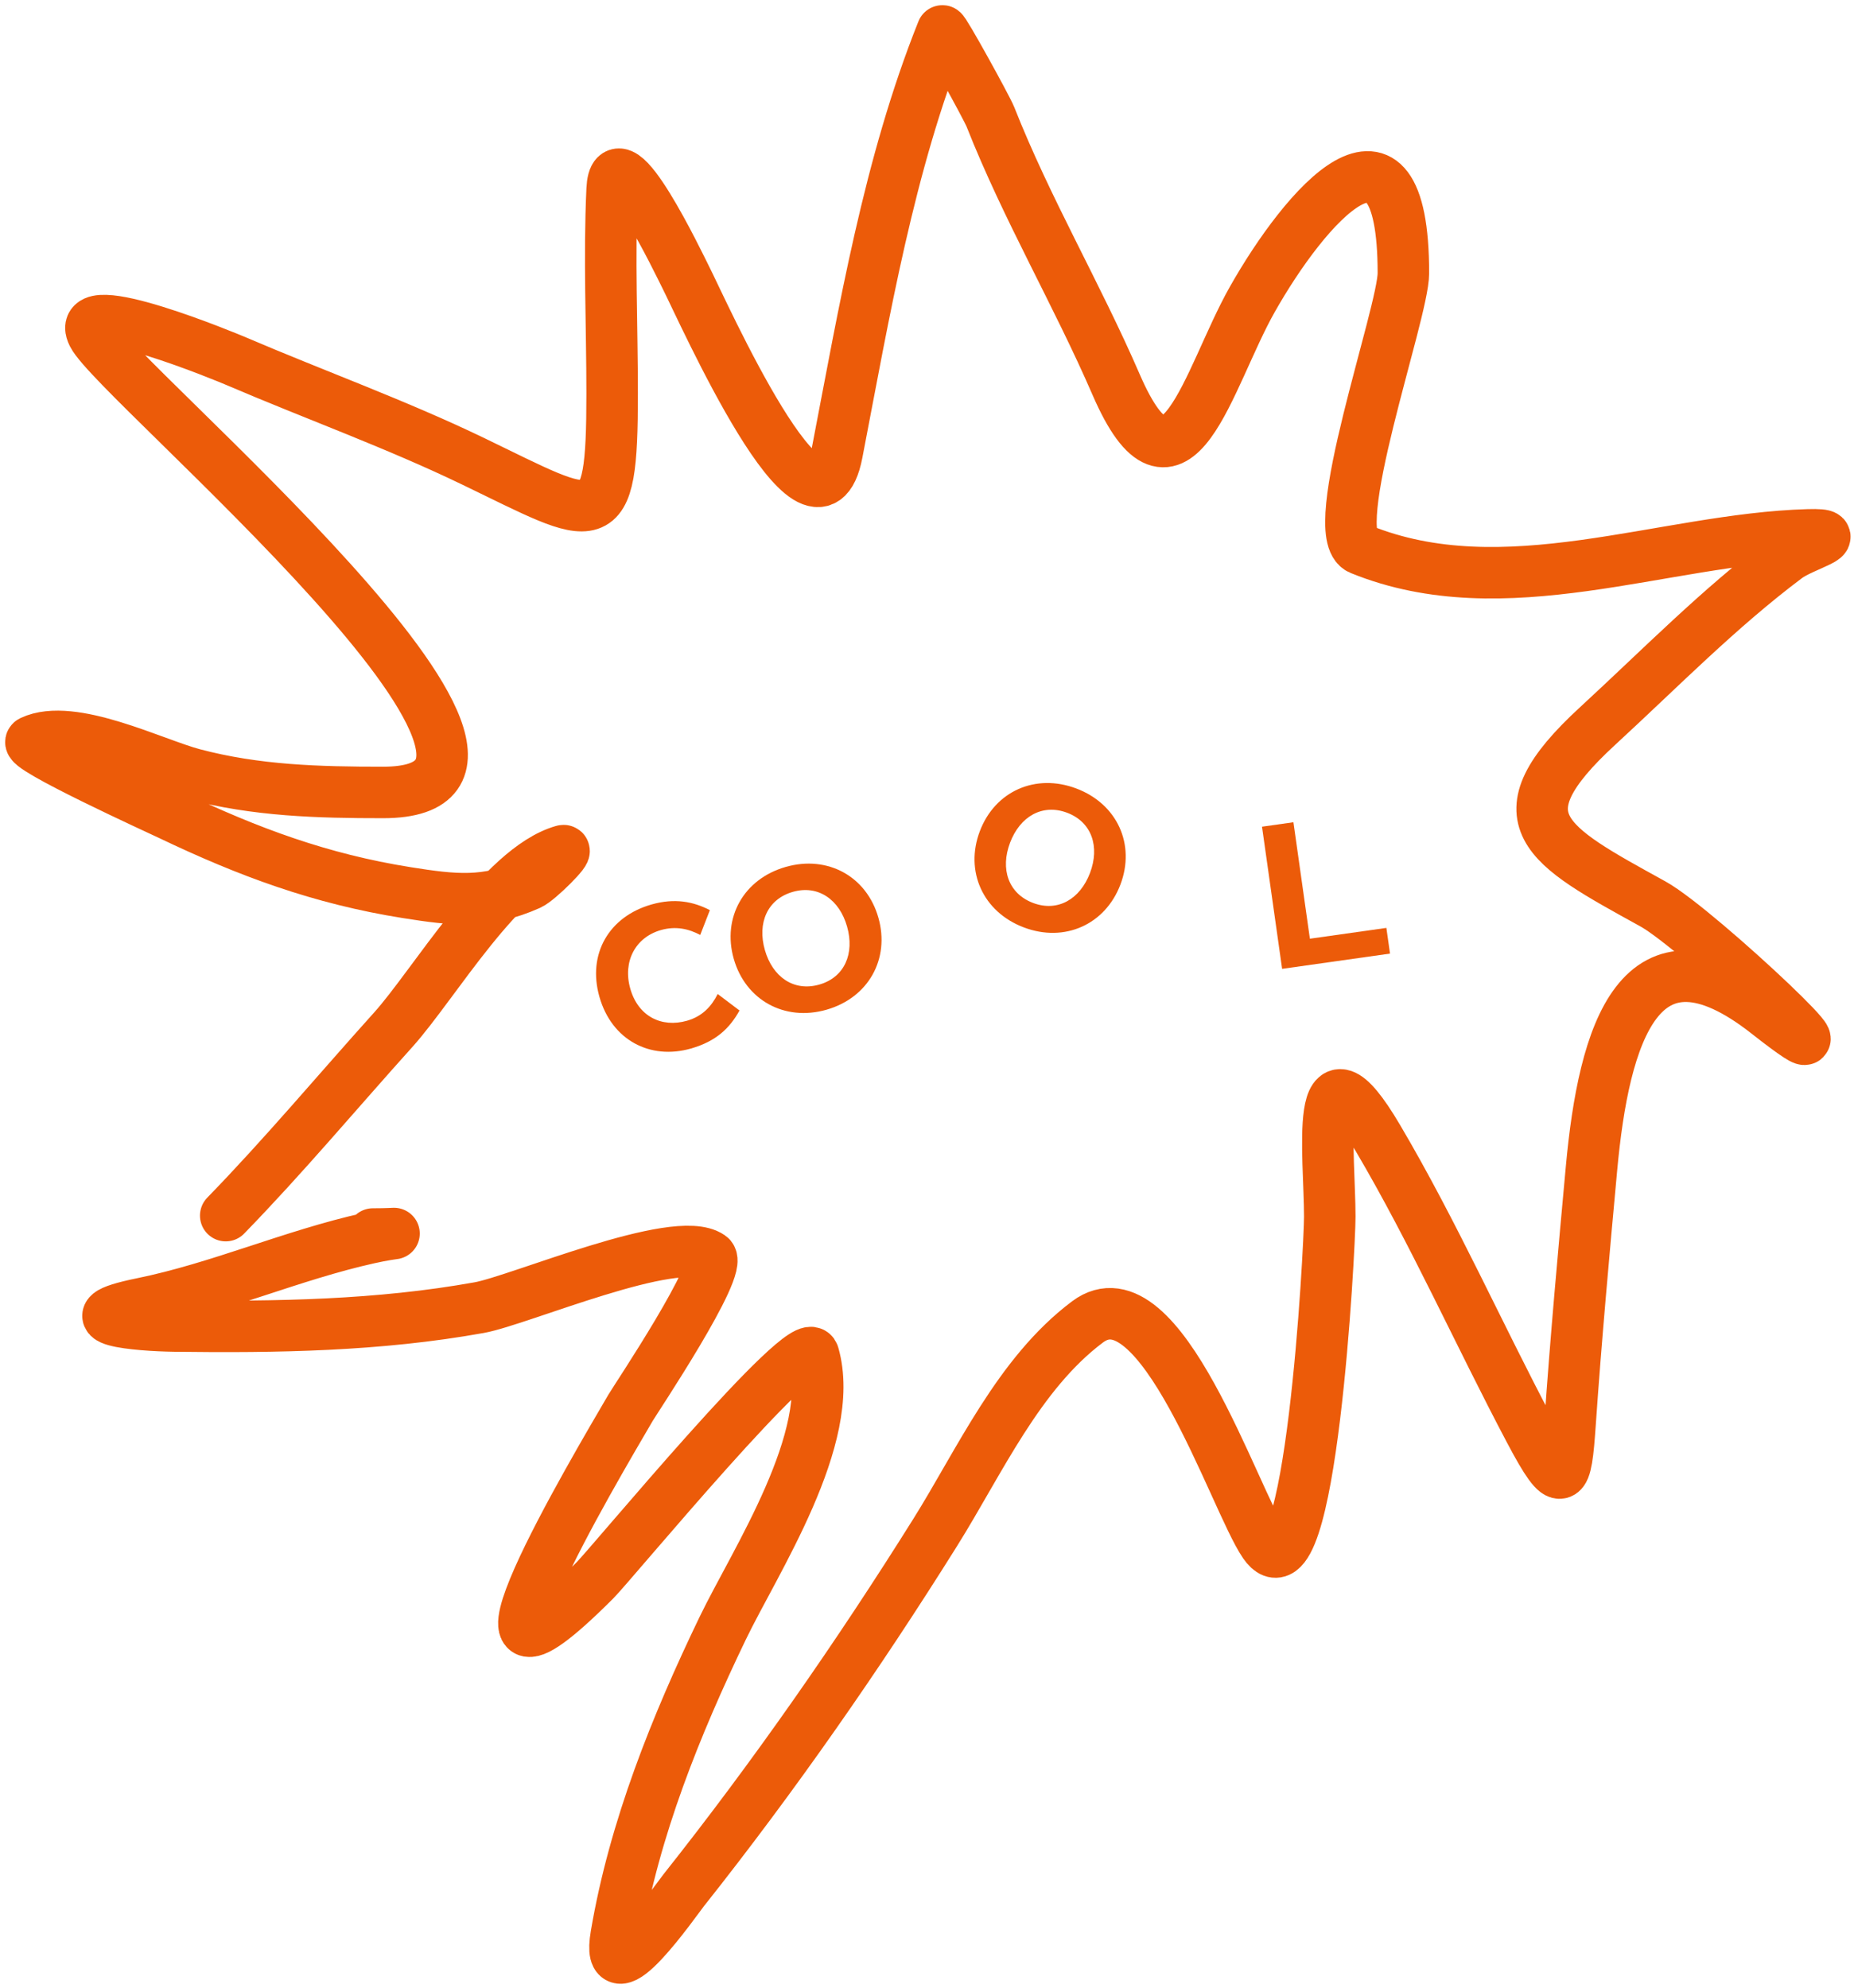 <svg width="180" height="193" viewBox="0 0 180 193" fill="none" xmlns="http://www.w3.org/2000/svg">
<path d="M67.07 101.814C69.551 101.107 70.849 99.823 71.798 98.118L69.679 96.517C69.082 97.706 68.196 98.686 66.696 99.113C64.234 99.814 61.96 98.694 61.193 96.001C60.443 93.365 61.687 91.015 64.168 90.308C65.611 89.898 66.858 90.187 67.984 90.782L68.92 88.373C67.286 87.528 65.484 87.189 63.253 87.824C59.137 88.996 57.007 92.618 58.196 96.792C59.389 100.985 63.107 102.942 67.07 101.814ZM80.236 98.044C84.314 96.883 86.419 93.103 85.279 89.102C84.14 85.101 80.365 83.015 76.287 84.176C72.209 85.337 70.098 89.098 71.238 93.099C72.377 97.1 76.158 99.206 80.236 98.044ZM74.257 92.24C73.513 89.624 74.496 87.306 76.977 86.599C79.439 85.898 81.496 87.351 82.24 89.967C82.985 92.583 82.002 94.901 79.54 95.602C77.059 96.308 75.002 94.856 74.257 92.24Z" fill="#EC5B09"/>
<path d="M99.397 90.049C103.362 91.551 107.308 89.772 108.781 85.882C110.254 81.992 108.469 78.065 104.504 76.564C100.538 75.062 96.6 76.821 95.127 80.712C93.654 84.602 95.432 88.547 99.397 90.049ZM98.064 81.824C99.027 79.28 101.198 78.007 103.611 78.92C106.005 79.827 106.789 82.219 105.826 84.763C104.862 87.307 102.691 88.58 100.297 87.674C97.884 86.76 97.1 84.368 98.064 81.824Z" fill="#EC5B09"/>
<path d="M124.477 94.074L134.953 92.593L134.6 90.097L127.174 91.148L125.575 79.84L122.525 80.271L124.477 94.074Z" fill="#EC5B09"/>
<path d="M21.915 118.035C27.577 112.211 32.761 106.006 38.192 99.972C42.135 95.591 48.694 84.31 54.667 82.603C55.344 82.41 52.29 85.48 51.392 85.878C47.191 87.746 44.152 87.415 39.482 86.672C31.142 85.346 24.14 82.75 16.555 79.129C15.599 78.673 2.011 72.476 3.057 71.983C6.994 70.131 14.923 74.146 18.739 75.159C24.866 76.787 30.906 76.946 37.199 76.946C59.096 76.946 11.289 37.035 9.012 32.482C6.961 28.379 22.48 34.879 22.907 35.062C30.53 38.329 38.472 41.187 45.933 44.789C58.107 50.666 59.431 52.277 59.431 38.238C59.431 31.647 59.125 24.974 59.431 18.388C59.702 12.561 65.993 25.771 66.577 26.924C68.269 30.261 79.172 54.848 81.266 43.995C83.931 30.189 86.288 16.008 91.489 3.005C91.577 2.785 95.816 10.484 96.154 11.342C99.706 20.34 104.535 28.515 108.362 37.345C114.131 50.66 117.275 36.706 121.562 29.107C126.69 20.017 136.251 8.863 136.251 26.527C136.251 30.403 128.559 51.889 132.082 53.324C146.06 59.019 161.449 52.338 175.554 51.935C179.558 51.821 175.051 52.933 173.47 54.118C166.895 59.049 161.137 64.948 155.108 70.495C145.246 79.569 150.051 82.017 160.468 87.764C164.935 90.229 182.841 107.229 171.584 98.384C159.182 88.64 155.71 100.407 154.513 113.47C153.758 121.708 152.998 130.03 152.429 138.282C152.034 144.003 151.719 144.947 148.558 138.977C143.552 129.521 139.211 119.718 133.77 110.492C127.477 99.823 129.105 112.236 129.105 118.135C129.105 121.041 127.26 156.45 122.753 149.895C119.848 145.669 112.619 123.08 105.583 128.357C98.891 133.376 95.114 141.904 90.794 148.803C83.311 160.755 75.142 172.491 66.379 183.54C65.606 184.515 58.718 194.449 59.828 187.907C61.588 177.543 65.617 167.555 70.15 158.132C73.284 151.62 81.276 139.557 78.984 131.533C78.249 128.961 59.441 151.771 57.744 153.468C41.997 169.215 57.716 142.688 61.218 136.694C61.693 135.882 70.343 122.963 68.959 122.005C65.63 119.7 50.425 126.267 46.529 126.968C36.743 128.729 26.866 128.881 16.952 128.754C13.306 128.708 6.349 128.084 13.776 126.571C21.298 125.039 28.341 121.879 35.81 120.219C38.724 119.571 39.247 119.822 36.207 119.822" stroke="#EC5B09" stroke-width="5" stroke-linecap="round"/>
</svg>
